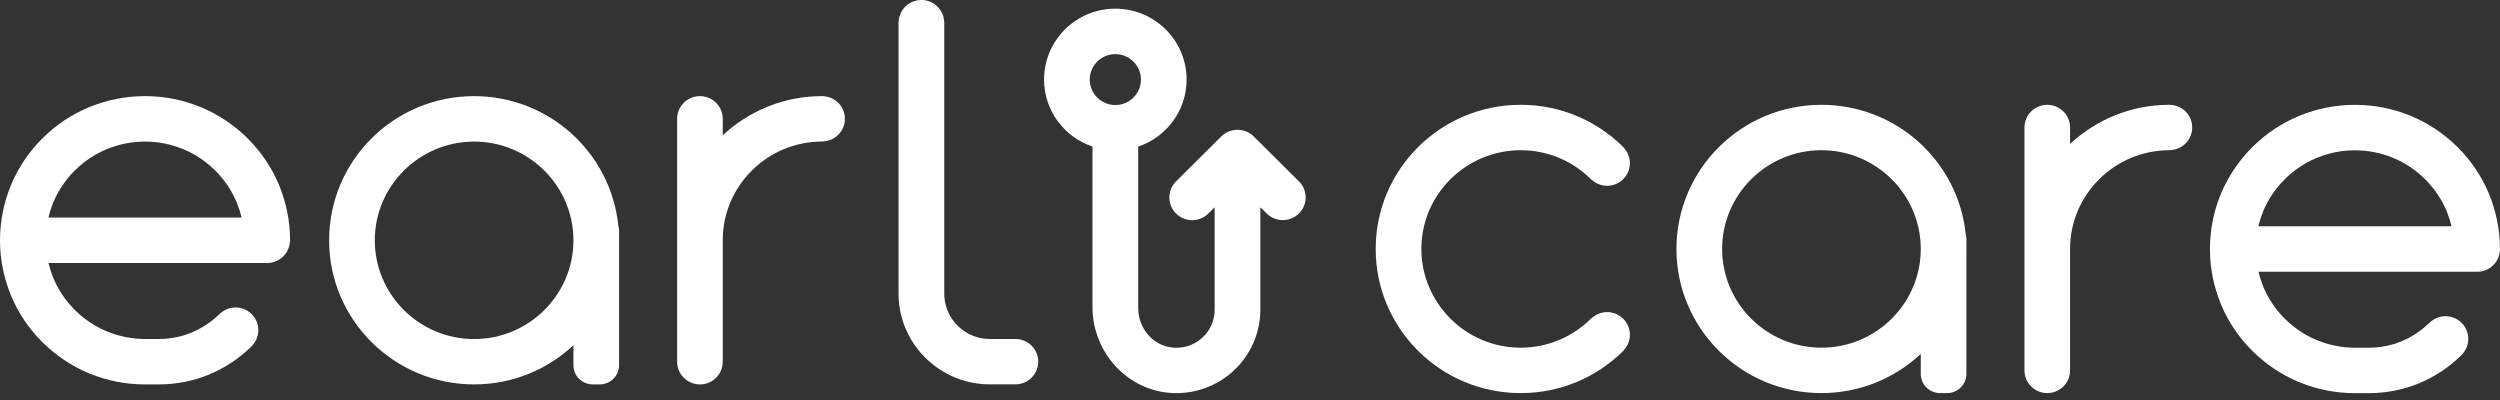 <svg width="250" height="40" viewBox="0 0 250 40" fill="none" xmlns="http://www.w3.org/2000/svg">
<rect x="0" y="0" width="250" height="40" fill="#333333" stroke="none"/>
<g clip-path="url(#clip0_95_4395)">
<path d="M144.987 17.984C145.031 17.94 145.074 17.897 145.118 17.853C146.892 16.123 149.309 15.049 151.978 15.022C152.01 15.022 152.038 15.022 152.07 15.022C152.103 15.022 152.13 15.022 152.163 15.022C154.832 15.043 157.255 16.123 159.023 17.853C159.067 17.897 159.11 17.94 159.154 17.984L159.165 17.973C159.574 18.347 160.109 18.58 160.709 18.58C161.97 18.58 162.99 17.566 162.99 16.313C162.99 15.721 162.756 15.184 162.379 14.777L162.39 14.767C162.346 14.723 162.303 14.68 162.259 14.636C159.661 12.087 156.098 10.503 152.163 10.481C152.13 10.481 152.103 10.481 152.07 10.481C152.038 10.481 152.01 10.481 151.978 10.481C148.043 10.503 144.479 12.087 141.882 14.636C141.838 14.68 141.795 14.723 141.751 14.767C139.186 17.349 137.593 20.891 137.571 24.803C137.571 24.835 137.571 24.863 137.571 24.895C137.571 24.928 137.571 24.955 137.571 24.987C137.593 28.899 139.186 32.441 141.751 35.023C141.795 35.067 141.838 35.11 141.882 35.154C144.479 37.703 148.043 39.287 151.978 39.309C152.01 39.309 152.038 39.309 152.07 39.309C152.103 39.309 152.13 39.309 152.163 39.309C156.098 39.287 159.661 37.703 162.259 35.154C162.303 35.11 162.346 35.067 162.39 35.023L162.379 35.013C162.756 34.606 162.99 34.074 162.99 33.477C162.99 32.224 161.97 31.21 160.709 31.21C160.114 31.21 159.574 31.443 159.165 31.817L159.154 31.806C159.11 31.85 159.067 31.893 159.023 31.937C157.249 33.667 154.832 34.741 152.163 34.768C152.13 34.768 152.103 34.768 152.07 34.768C152.038 34.768 152.01 34.768 151.978 34.768C149.309 34.747 146.886 33.667 145.118 31.937C145.074 31.893 145.031 31.85 144.987 31.806C143.246 30.043 142.166 27.64 142.138 24.987C142.138 24.955 142.138 24.928 142.138 24.895C142.138 24.863 142.138 24.835 142.138 24.803C142.16 22.15 143.246 19.741 144.987 17.984Z" fill="white"/>
<path d="M196.645 24.895V23.935C196.645 23.761 196.612 23.599 196.574 23.436C195.837 16.161 189.66 10.481 182.145 10.481C174.134 10.481 167.645 16.937 167.645 24.895C167.645 32.853 174.139 39.309 182.145 39.309C185.992 39.309 189.485 37.817 192.077 35.392V37.389C192.077 38.452 192.945 39.309 194.009 39.309H194.708C195.777 39.309 196.639 38.447 196.639 37.389V24.895H196.645ZM182.145 34.768C176.666 34.768 172.213 30.336 172.213 24.895C172.213 19.454 176.672 15.022 182.145 15.022C187.619 15.022 192.077 19.454 192.077 24.895C192.077 30.342 187.619 34.768 182.145 34.768Z" fill="white"/>
<path d="M217.038 10.492V10.481C217.006 10.481 216.978 10.481 216.946 10.481C216.913 10.481 216.886 10.481 216.853 10.481C213.044 10.503 209.584 11.989 207.008 14.398V12.749C207.008 11.495 205.988 10.481 204.727 10.481C203.466 10.481 202.446 11.495 202.446 12.749V37.041C202.446 38.295 203.466 39.309 204.727 39.309C205.988 39.309 207.008 38.295 207.008 37.041V24.987C207.008 24.955 207.008 24.928 207.008 24.895C207.008 24.863 207.008 24.835 207.008 24.803C207.03 22.15 208.116 19.741 209.857 17.984C209.9 17.94 209.944 17.897 209.988 17.853C211.761 16.123 214.179 15.049 216.847 15.022C216.875 15.022 216.902 15.022 216.924 15.022H216.946C216.946 15.022 217 15.022 217.028 15.022V15.011C218.245 14.962 219.221 13.975 219.221 12.749C219.221 11.523 218.25 10.535 217.028 10.486L217.038 10.492Z" fill="white"/>
<path d="M249.995 24.808C249.984 22.92 249.602 21.119 248.93 19.465C248.909 19.41 248.887 19.351 248.865 19.297C248.145 17.599 247.102 16.063 245.814 14.772C245.771 14.729 245.727 14.685 245.683 14.642C244.385 13.367 242.84 12.331 241.132 11.609C241.077 11.588 241.017 11.566 240.963 11.544C239.304 10.872 237.492 10.497 235.588 10.486C235.555 10.486 235.527 10.486 235.495 10.486C235.462 10.486 235.435 10.486 235.402 10.486C233.503 10.497 231.691 10.872 230.027 11.544C229.972 11.566 229.912 11.588 229.857 11.609C228.149 12.325 226.605 13.362 225.306 14.642C225.262 14.685 225.219 14.729 225.175 14.772C223.893 16.063 222.85 17.599 222.125 19.297C222.103 19.351 222.081 19.41 222.059 19.465C221.382 21.114 221.006 22.915 220.995 24.808C220.995 24.841 220.995 24.868 220.995 24.9C220.995 24.933 220.995 24.96 220.995 24.993C221.006 26.881 221.388 28.682 222.059 30.336C222.081 30.39 222.103 30.45 222.125 30.504C222.845 32.202 223.887 33.738 225.175 35.029C225.219 35.072 225.262 35.116 225.306 35.159C226.605 36.434 228.149 37.47 229.857 38.191C229.912 38.213 229.972 38.235 230.027 38.257C231.686 38.929 233.497 39.304 235.402 39.315C235.435 39.315 235.462 39.315 235.495 39.315H236.892C240.477 39.315 243.724 37.882 246.093 35.56C246.136 35.517 246.18 35.474 246.224 35.43H246.218C246.595 35.018 246.829 34.481 246.829 33.89C246.829 32.636 245.809 31.622 244.548 31.622C243.948 31.622 243.413 31.855 243.004 32.23H242.998C242.955 32.267 242.911 32.311 242.867 32.349C242.562 32.647 242.234 32.913 241.891 33.163C241.181 33.673 240.395 34.079 239.544 34.356C239.484 34.372 239.429 34.394 239.369 34.41C238.589 34.644 237.759 34.774 236.903 34.774H235.413C234.13 34.758 232.913 34.503 231.789 34.052C231.735 34.031 231.675 34.009 231.62 33.987C230.469 33.499 229.432 32.799 228.553 31.942C228.51 31.899 228.466 31.855 228.422 31.812C227.56 30.938 226.856 29.908 226.365 28.763C226.343 28.709 226.321 28.649 226.299 28.595C226.114 28.139 225.961 27.662 225.846 27.174H247.724C248.952 27.174 249.951 26.202 250 24.993H250.011V24.9C250.011 24.868 250.011 24.841 250.011 24.808H249.995ZM241.247 22.627H225.835C225.95 22.139 226.103 21.662 226.288 21.206C226.31 21.152 226.332 21.092 226.354 21.038C226.845 19.893 227.549 18.863 228.411 17.989C228.455 17.946 228.499 17.902 228.542 17.859C229.421 17.002 230.458 16.302 231.609 15.814C231.664 15.792 231.724 15.77 231.778 15.749C232.903 15.298 234.12 15.043 235.402 15.033C235.435 15.033 235.462 15.033 235.495 15.033C235.527 15.033 235.555 15.033 235.588 15.033C236.87 15.043 238.087 15.298 239.211 15.749C239.266 15.77 239.326 15.792 239.38 15.814C240.532 16.302 241.569 17.002 242.447 17.859C242.491 17.902 242.535 17.946 242.578 17.989C243.44 18.863 244.144 19.893 244.636 21.038C244.657 21.092 244.679 21.152 244.701 21.206C244.887 21.662 245.039 22.139 245.154 22.627H241.247V22.627Z" fill="white"/>
<path d="M47.412 9.613C39.401 9.613 32.912 16.069 32.912 24.027C32.912 31.985 39.406 38.441 47.412 38.441C51.26 38.441 54.752 36.949 57.344 34.524V36.521C57.344 37.584 58.212 38.441 59.276 38.441H59.975C61.044 38.441 61.907 37.578 61.907 36.521V23.067C61.907 22.893 61.874 22.73 61.83 22.568C61.093 15.293 54.916 9.613 47.401 9.613H47.412ZM47.412 33.906C41.933 33.906 37.48 29.474 37.48 24.032C37.48 18.591 41.939 14.159 47.412 14.159C52.886 14.159 57.344 18.591 57.344 24.032C57.344 29.474 52.886 33.906 47.412 33.906Z" fill="white"/>
<path d="M82.306 9.624V9.613C82.273 9.613 82.246 9.613 82.213 9.613C82.18 9.613 82.153 9.613 82.12 9.613C78.311 9.635 74.851 11.121 72.275 13.53V11.881C72.275 10.627 71.255 9.613 69.994 9.613C68.734 9.613 67.713 10.627 67.713 11.881V36.173C67.713 37.427 68.734 38.441 69.994 38.441C71.255 38.441 72.275 37.427 72.275 36.173V24.119C72.275 24.087 72.275 24.06 72.275 24.027C72.275 23.994 72.275 23.967 72.275 23.935C72.297 21.282 73.383 18.873 75.124 17.116C75.168 17.072 75.211 17.029 75.255 16.985C77.028 15.255 79.446 14.181 82.115 14.154C82.142 14.154 82.169 14.154 82.191 14.154H82.213C82.213 14.154 82.267 14.154 82.295 14.154V14.143C83.512 14.094 84.489 13.107 84.489 11.881C84.489 10.655 83.517 9.667 82.295 9.618L82.306 9.624Z" fill="white"/>
<path d="M27.935 18.591C27.914 18.537 27.892 18.477 27.87 18.423C27.15 16.725 26.107 15.19 24.819 13.899C24.776 13.855 24.732 13.812 24.688 13.768C23.39 12.494 21.845 11.457 20.137 10.736C20.082 10.714 20.023 10.693 19.968 10.671C18.309 9.998 16.497 9.624 14.593 9.613C14.56 9.613 14.533 9.613 14.5 9.613C14.467 9.613 14.44 9.613 14.407 9.613C12.508 9.624 10.696 9.998 9.032 10.671C8.977 10.693 8.917 10.714 8.863 10.736C7.154 11.452 5.61 12.488 4.311 13.768C4.268 13.812 4.224 13.855 4.18 13.899C2.898 15.19 1.855 16.725 1.13 18.423C1.108 18.477 1.086 18.537 1.064 18.591C0.393 20.246 0.016 22.047 0 23.935C0 23.967 0 23.994 0 24.027C0 24.06 0 24.087 0 24.119C0.011 26.007 0.393 27.808 1.064 29.463C1.086 29.517 1.108 29.577 1.13 29.631C1.85 31.329 2.892 32.864 4.18 34.155C4.224 34.199 4.268 34.242 4.311 34.286C5.61 35.56 7.154 36.597 8.863 37.318C8.917 37.34 8.977 37.361 9.032 37.383C10.691 38.056 12.502 38.43 14.407 38.441C14.44 38.441 14.467 38.441 14.5 38.441H15.897C19.482 38.441 22.729 37.009 25.098 34.687C25.141 34.644 25.185 34.6 25.229 34.557H25.223C25.6 34.145 25.834 33.608 25.834 33.016C25.834 31.763 24.814 30.748 23.553 30.748C22.953 30.748 22.418 30.982 22.009 31.356H22.003C21.96 31.394 21.916 31.438 21.872 31.476C21.567 31.774 21.239 32.04 20.896 32.289C20.186 32.799 19.4 33.206 18.549 33.483C18.489 33.499 18.434 33.521 18.374 33.537C17.594 33.77 16.765 33.9 15.908 33.9H14.418C13.136 33.884 11.918 33.629 10.794 33.179C10.74 33.157 10.68 33.136 10.625 33.114C9.474 32.626 8.437 31.926 7.558 31.069C7.515 31.025 7.471 30.982 7.427 30.938C6.565 30.065 5.861 29.034 5.37 27.89C5.348 27.835 5.326 27.776 5.304 27.721C5.119 27.266 4.966 26.788 4.851 26.3H26.718C27.946 26.3 28.945 25.329 28.994 24.119H29.005V24.027C29.005 23.994 29.005 23.967 29.005 23.935C28.994 22.047 28.612 20.246 27.941 18.591H27.935ZM20.257 21.754H4.841C4.955 21.266 5.108 20.788 5.293 20.333C5.315 20.278 5.337 20.219 5.359 20.165C5.85 19.02 6.554 17.989 7.416 17.116C7.46 17.072 7.504 17.029 7.547 16.985C8.426 16.128 9.463 15.428 10.614 14.94C10.669 14.919 10.729 14.897 10.783 14.875C11.908 14.425 13.125 14.17 14.407 14.159C14.44 14.159 14.467 14.159 14.5 14.159C14.533 14.159 14.56 14.159 14.593 14.159C15.875 14.17 17.092 14.425 18.216 14.875C18.271 14.897 18.331 14.919 18.385 14.94C19.537 15.428 20.574 16.128 21.452 16.985C21.496 17.029 21.54 17.072 21.583 17.116C22.445 17.989 23.149 19.02 23.641 20.165C23.662 20.219 23.684 20.278 23.706 20.333C23.892 20.788 24.044 21.266 24.159 21.754H20.252H20.257Z" fill="white"/>
<path d="M101.548 33.9H98.988C96.909 33.9 95.152 32.512 94.606 30.618C94.492 30.217 94.426 29.794 94.426 29.36V18.873V2.268C94.426 2.132 94.404 2.007 94.382 1.882C94.382 1.85 94.382 1.817 94.371 1.79C94.339 1.638 94.29 1.486 94.224 1.345C93.869 0.553 93.073 -0.005 92.139 -0.005C91.905 -0.005 91.676 0.033 91.463 0.098C91.25 0.163 91.048 0.26 90.862 0.385C90.617 0.548 90.409 0.759 90.246 0.998C90.12 1.177 90.028 1.378 89.957 1.595C89.891 1.806 89.853 2.034 89.853 2.268V29.36C89.853 32.718 91.692 35.647 94.421 37.215C94.481 37.253 94.541 37.291 94.601 37.324C95.905 38.034 97.395 38.436 98.983 38.436H101.542C102.803 38.436 103.823 37.421 103.823 36.168C103.823 34.915 102.803 33.9 101.542 33.9H101.548Z" fill="white"/>
<path d="M129.898 18.141L125.374 13.644C124.926 13.199 124.337 12.976 123.753 12.982H123.748C123.158 12.982 122.574 13.199 122.127 13.644L117.603 18.141C116.713 19.025 116.713 20.463 117.603 21.352C118.492 22.237 119.938 22.237 120.833 21.352L121.466 20.723V30.976C121.466 33.233 119.48 35.034 117.161 34.747C115.218 34.508 113.821 32.767 113.821 30.819V14.658C116.637 13.709 118.661 11.072 118.661 7.953C118.661 4.042 115.469 0.868 111.534 0.868C107.6 0.868 104.407 4.042 104.407 7.953C104.407 11.072 106.437 13.709 109.248 14.658V30.705C109.248 35.202 112.719 39.092 117.243 39.304C122.05 39.526 126.034 35.702 126.034 30.971V20.718L126.667 21.347C127.557 22.231 129.003 22.231 129.898 21.347C130.787 20.463 130.787 19.025 129.898 18.136V18.141ZM111.534 5.414C112.942 5.414 114.094 6.553 114.094 7.958C114.094 9.363 112.948 10.503 111.534 10.503C110.121 10.503 108.975 9.363 108.975 7.958C108.975 6.553 110.121 5.414 111.534 5.414Z" fill="white"/>
</g>
<defs>
<clipPath id="clip0_95_4395">
<rect width="250" height="39.315" fill="white"/>
</clipPath>
</defs>
</svg>
